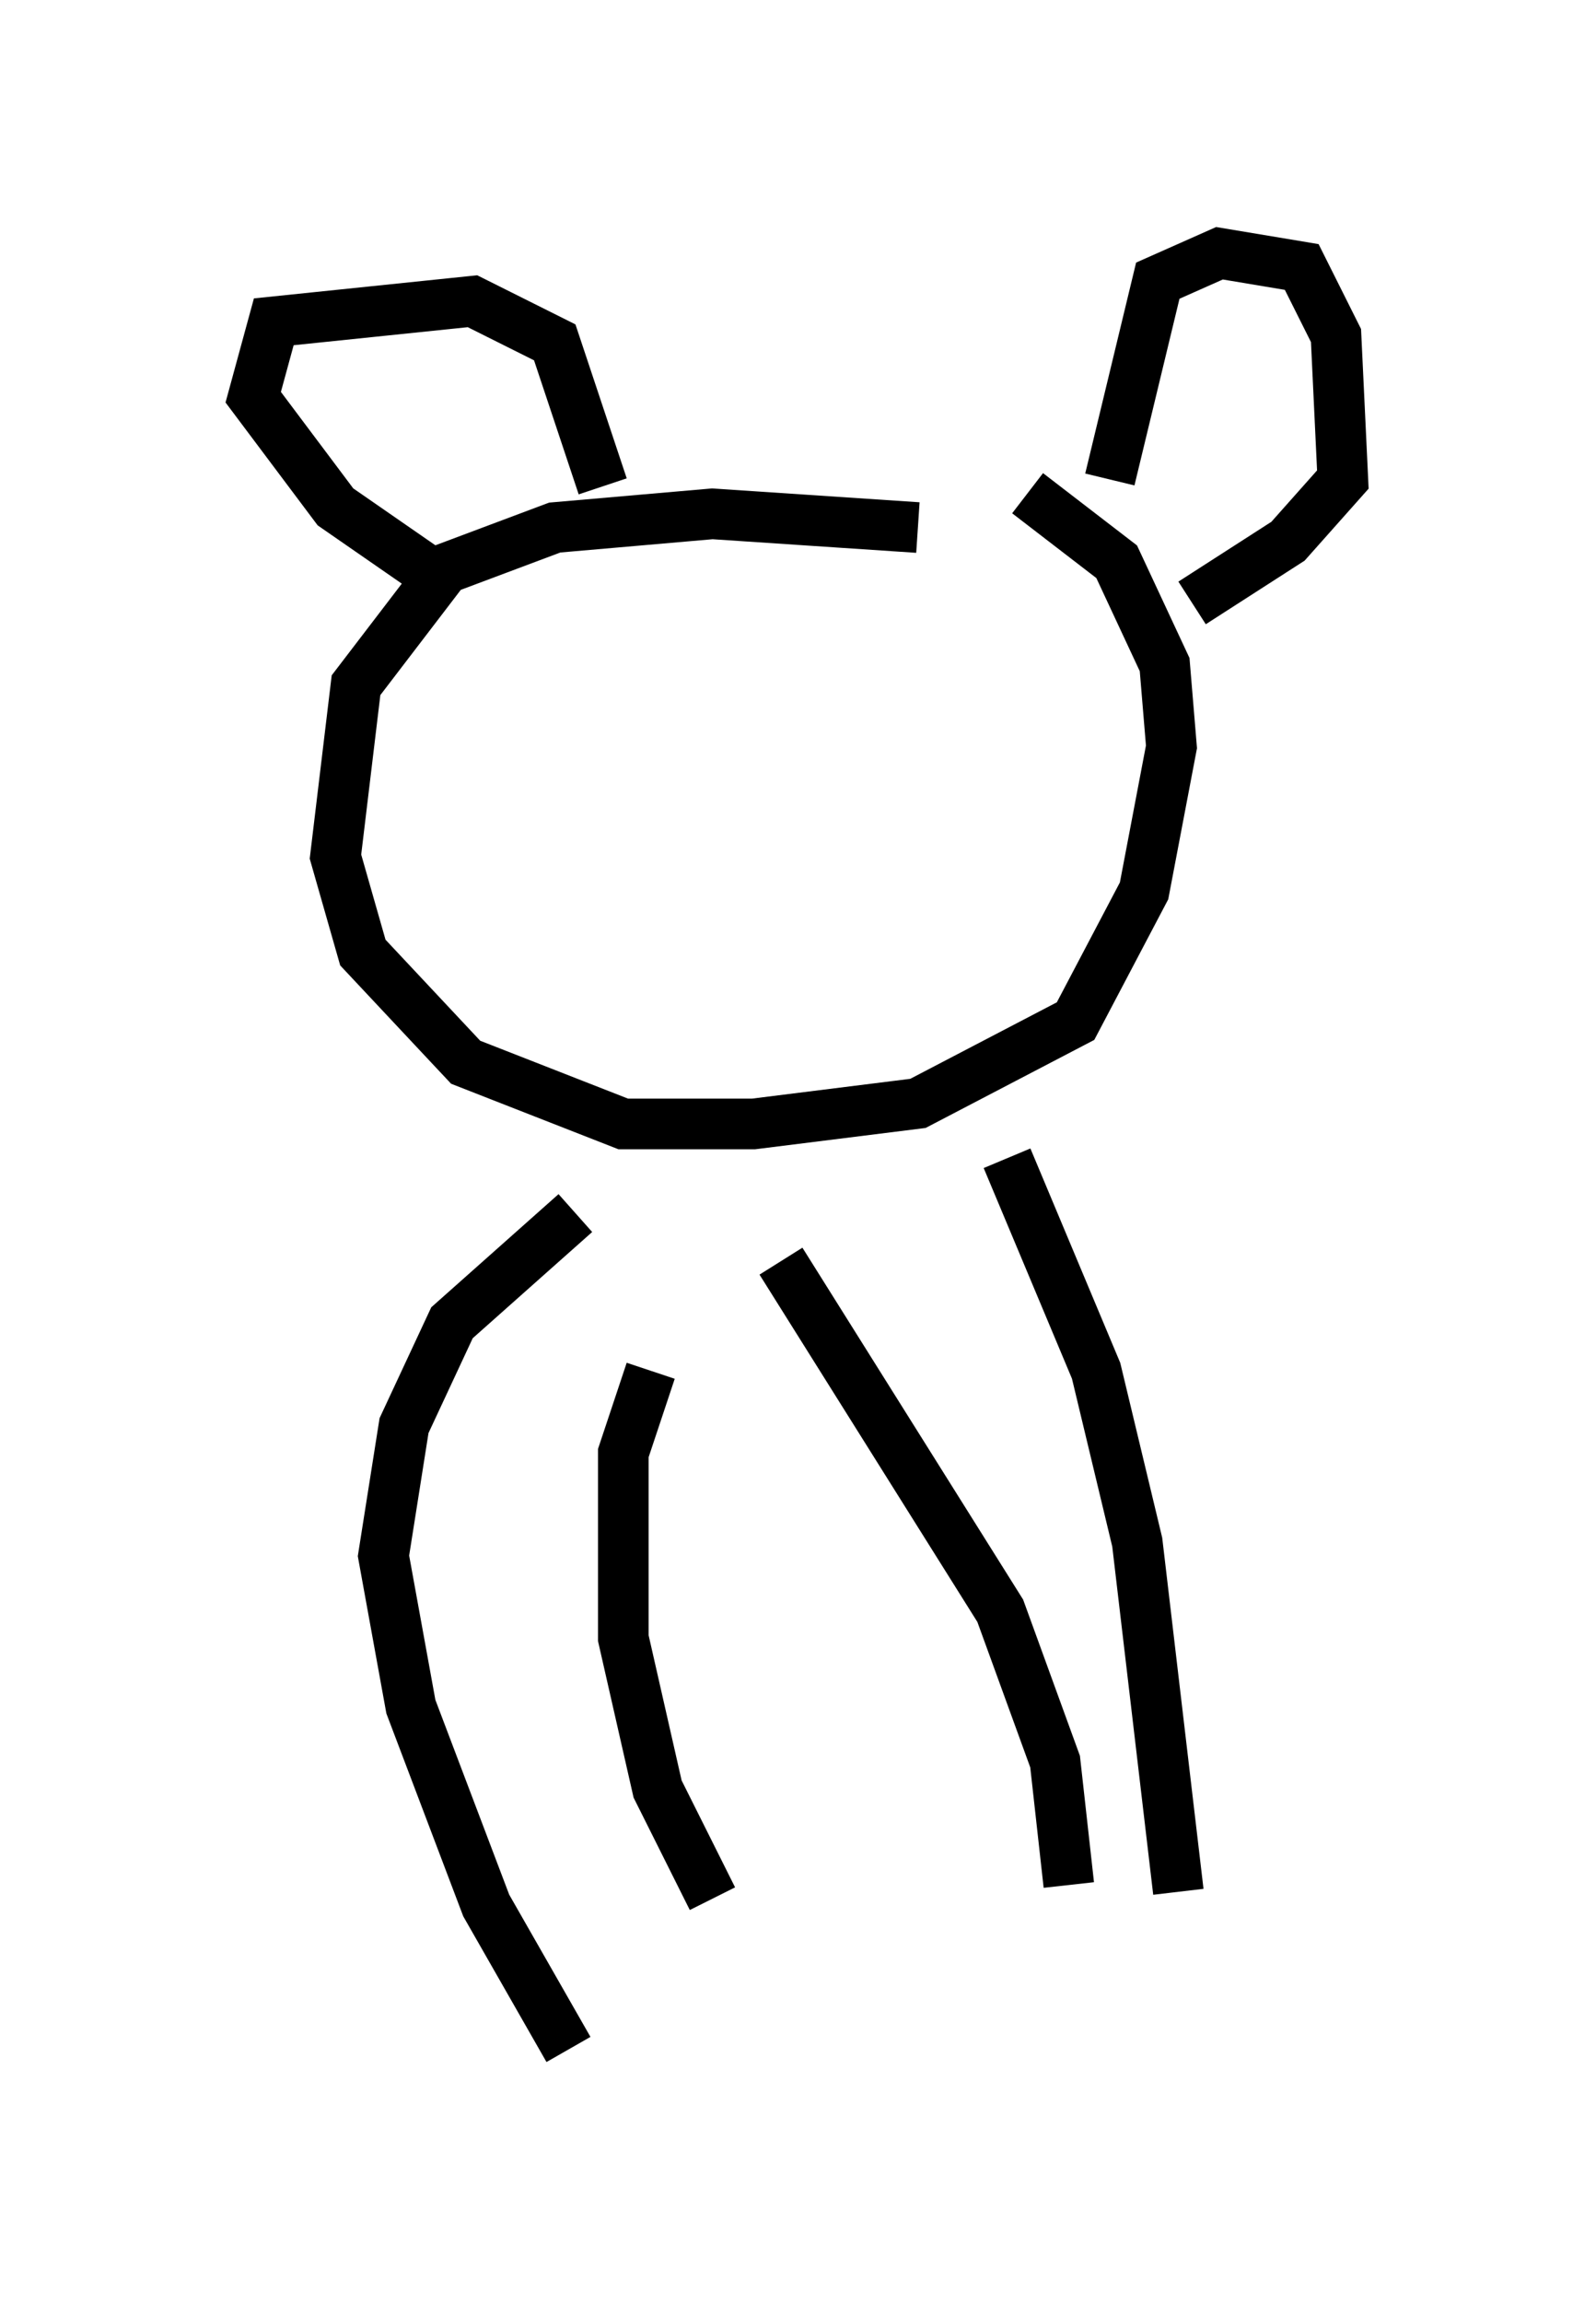 <?xml version="1.0" encoding="utf-8" ?>
<svg baseProfile="full" height="45.453" version="1.1" width="31.515" xmlns="http://www.w3.org/2000/svg" xmlns:ev="http://www.w3.org/2001/xml-events" xmlns:xlink="http://www.w3.org/1999/xlink"><defs /><rect fill="white" height="45.453" width="31.515" x="0" y="0" /><path d="M22.726, 11.631 m-4.601, -1.218 l-4.059, -0.271 -3.112, 0.271 l-2.165, 0.812 -1.759, 2.3 l-0.406, 3.383 0.541, 1.894 l2.03, 2.165 3.112, 1.218 l2.571, 0.0 3.248, -0.406 l3.112, -1.624 1.353, -2.571 l0.541, -2.842 -0.135, -1.624 l-0.947, -2.03 -1.759, -1.353 m-8.39, -0.135 l-0.947, -2.842 -1.624, -0.812 l-3.924, 0.406 -0.406, 1.488 l1.624, 2.165 1.759, 1.218 m13.532, -1.759 l0.947, -3.924 1.218, -0.541 l1.624, 0.271 0.677, 1.353 l0.135, 2.842 -1.083, 1.218 l-1.894, 1.218 m-12.178, 12.043 l-2.436, 2.165 -0.947, 2.03 l-0.406, 2.571 0.541, 2.977 l1.488, 3.924 1.624, 2.842 m8.66, -17.591 l1.759, 4.195 0.812, 3.383 l0.812, 6.901 m-10.419, -10.284 l-0.541, 1.624 0.0, 3.654 l0.677, 2.977 1.083, 2.165 m1.353, -12.584 l4.33, 6.901 1.083, 2.977 l0.271, 2.436 " fill="none" stroke="black" stroke-width="1" /></svg>